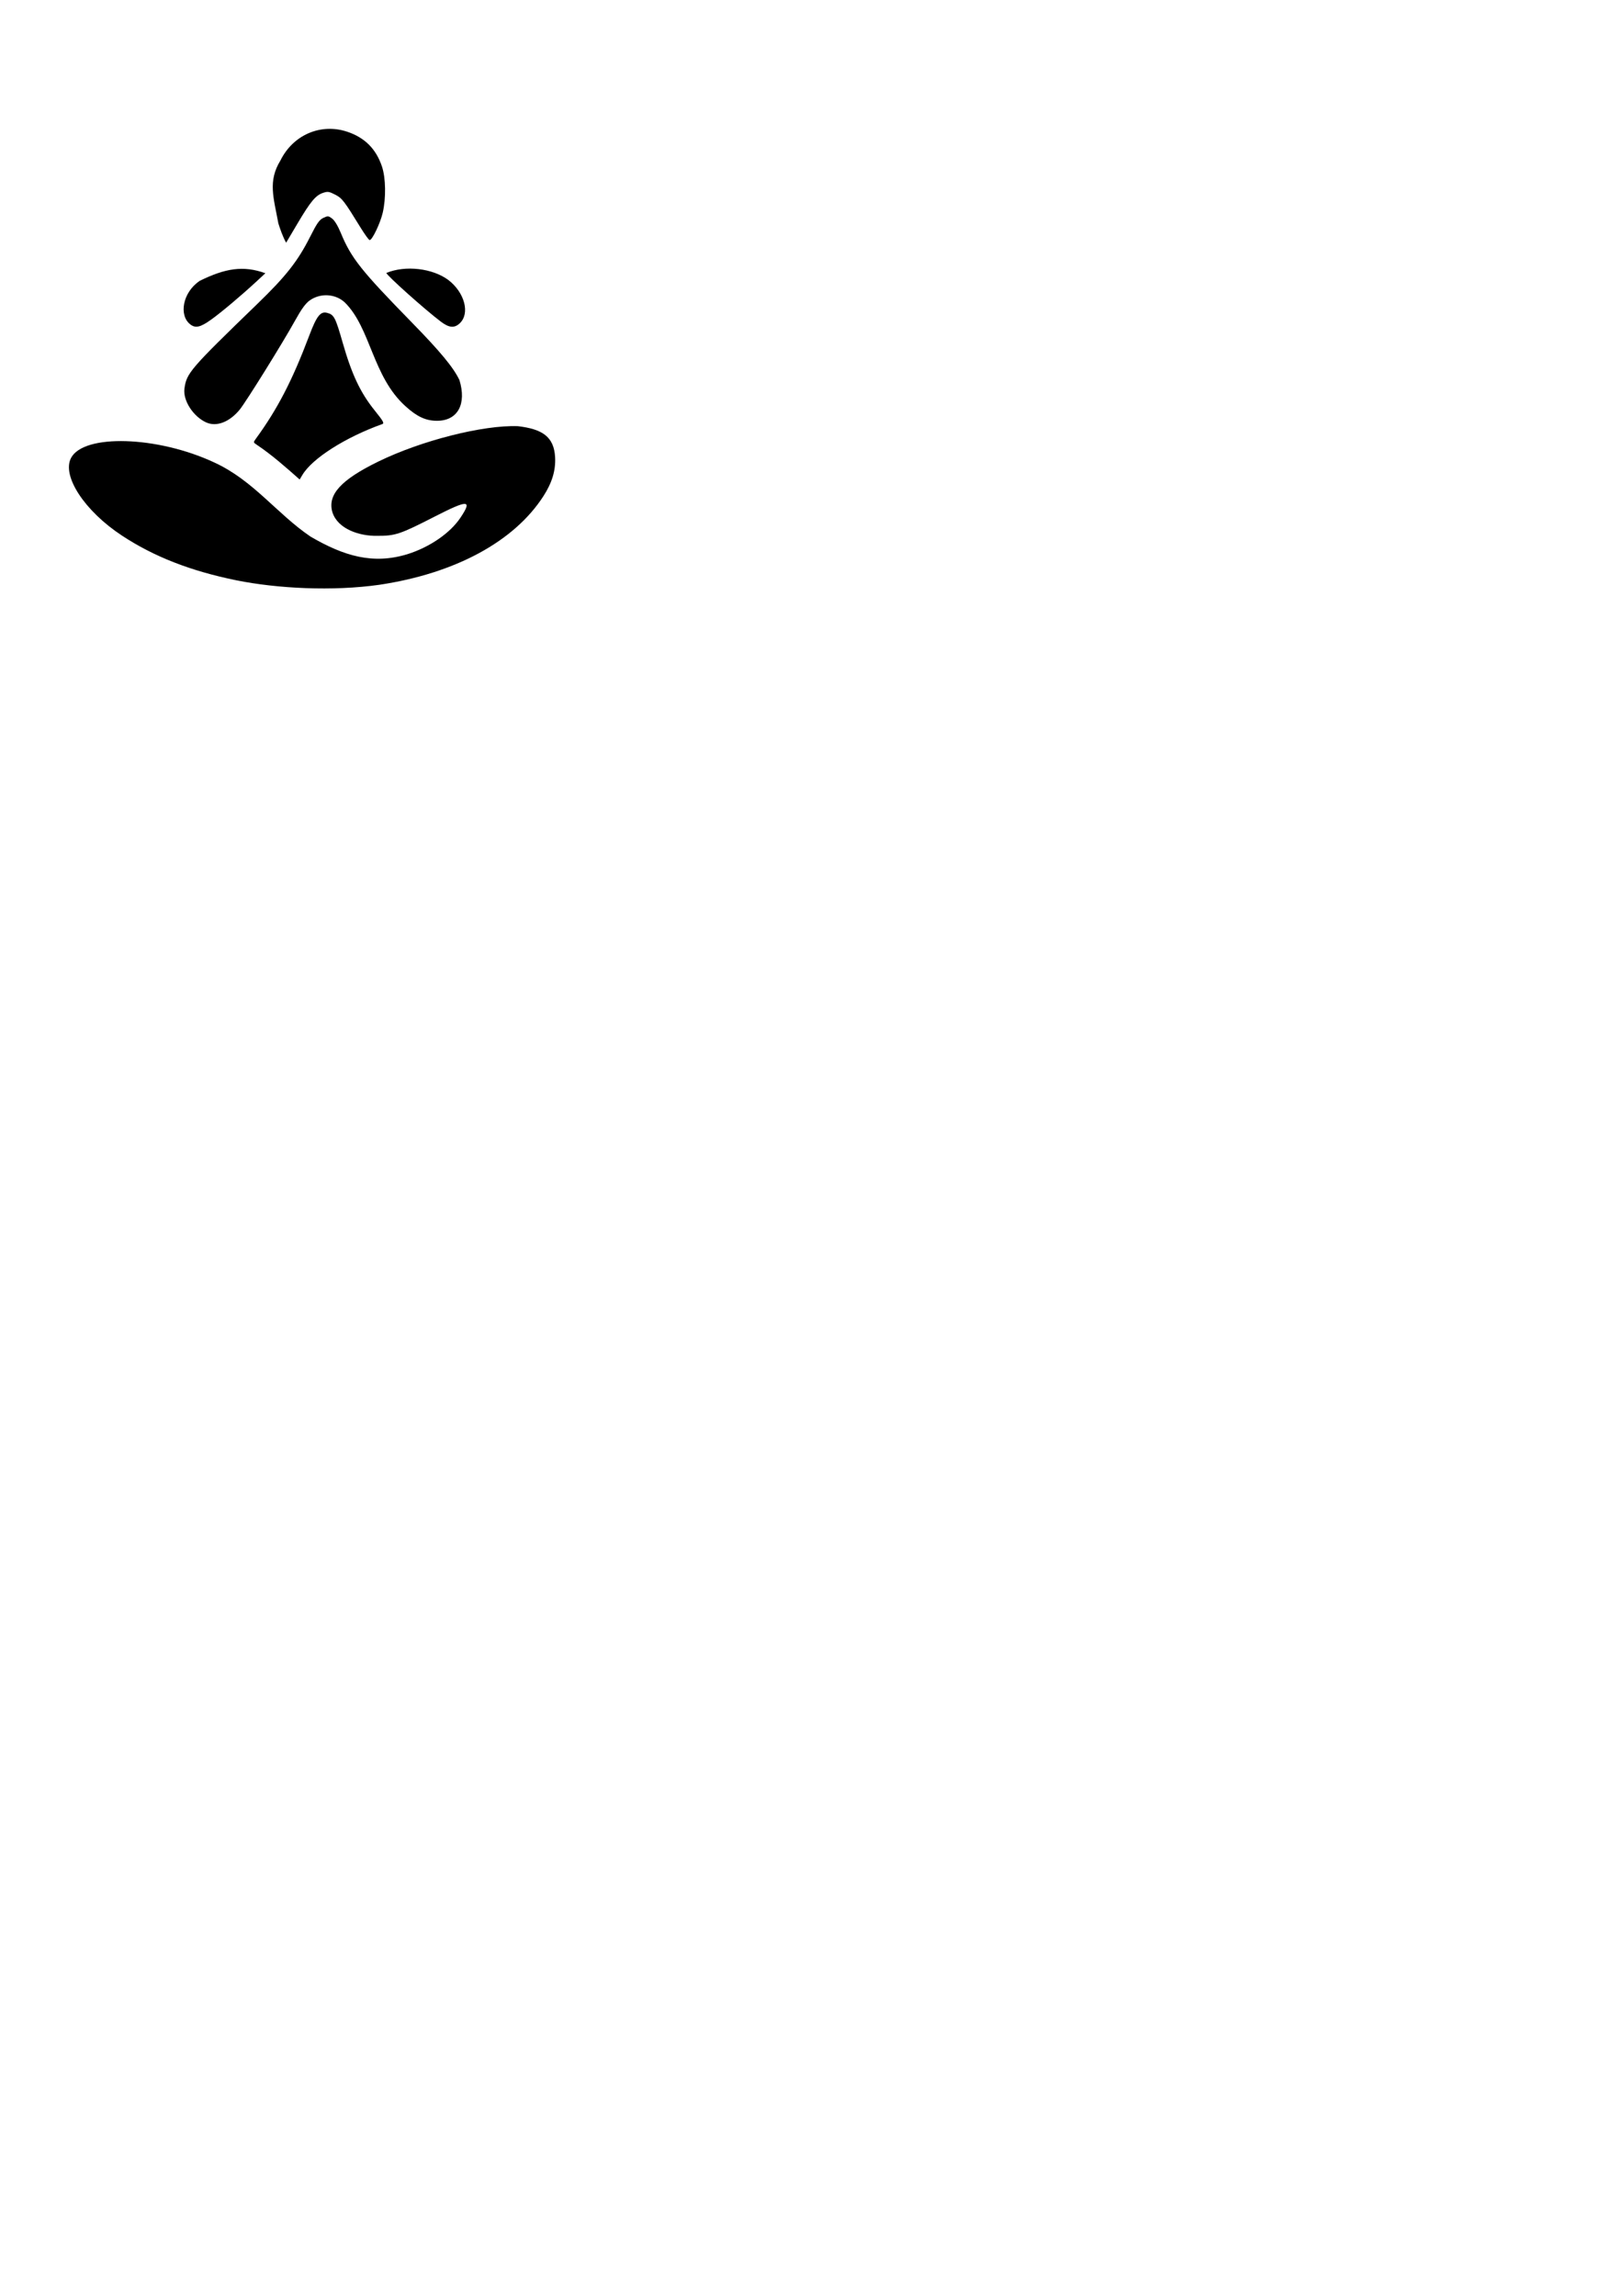 <?xml version="1.0" encoding="UTF-8" standalone="no"?>
<!-- Created with Inkscape (http://www.inkscape.org/) -->

<svg
   xmlns:dc="http://purl.org/dc/elements/1.1/"
   xmlns:cc="http://creativecommons.org/ns#"
   xmlns:rdf="http://www.w3.org/1999/02/22-rdf-syntax-ns#"
   xmlns:svg="http://www.w3.org/2000/svg"
   xmlns="http://www.w3.org/2000/svg"
   xmlns:sodipodi="http://sodipodi.sourceforge.net/DTD/sodipodi-0.dtd"
   xmlns:inkscape="http://www.inkscape.org/namespaces/inkscape"
   width="210mm"
   height="297mm"
   viewBox="0 0 210 297"
   version="1.1"
   id="svg8"
   sodipodi:docname="yoga_logo.svg"
   inkscape:version="0.92.3 (unknown)">
  <defs
     id="defs2" />
  <sodipodi:namedview
     id="base"
     pagecolor="#ffffff"
     bordercolor="#666666"
     borderopacity="1.0"
     inkscape:pageopacity="0.0"
     inkscape:pageshadow="2"
     inkscape:zoom="0.35"
     inkscape:cx="183.97289"
     inkscape:cy="635.18155"
     inkscape:document-units="mm"
     inkscape:current-layer="layer1"
     showgrid="false"
     inkscape:window-width="1366"
     inkscape:window-height="717"
     inkscape:window-x="0"
     inkscape:window-y="0"
     inkscape:window-maximized="1" />
  <g
     inkscape:label="Layer 1"
     inkscape:groupmode="layer"
     id="layer1">
    <path
       style="fill:#000000;stroke-width:0.188"
       d="m 30.581,75.071 c -5.925,-1.207 -10.658,-3.056 -14.806,-5.786 -4.819,-3.171 -7.793,-7.699 -6.588,-10.03 1.63,-3.153 11.184,-2.859 18.53,0.569 5.082,2.329 8.074,6.617 12.463,9.595 4.347,2.532 8.084,3.638 12.546,2.271 2.882,-0.906 5.522,-2.725 6.858,-4.725 1.559,-2.335 1.004,-2.357 -3.345,-0.133 -4.505,2.304 -5.083,2.496 -7.47,2.487 -2.214,0.038 -5.038,-0.849 -5.752,-3.03 -0.678,-2.273 1.061,-4.2 5.94,-6.582 5.573,-2.721 13.551,-4.742 18.055,-4.574 3.16,0.375 4.671,1.356 4.814,4.021 0.086,1.707 -0.39,3.289 -1.514,5.032 -3.785,5.87 -11.406,9.991 -21.202,11.462 -6.067,0.863 -13.257,0.489 -18.528,-0.577 z m 2.638,-17.536 c -0.446,-0.293 -0.45,-0.315 -0.13,-0.754 2.819,-3.863 4.728,-7.548 6.92,-13.358 0.952,-2.523 1.451,-3.168 2.288,-2.958 0.923,0.232 1.098,0.564 2.051,3.897 1.163,4.067 2.287,6.446 4.121,8.723 1.114,1.383 1.28,1.675 1.005,1.773 -4.787,1.714 -9.072,4.44 -10.349,6.584 l -0.351,0.59 c -1.78,-1.576 -3.579,-3.175 -5.555,-4.497 z m -6.529,-2.882 c -1.697,-0.768 -3.036,-2.848 -2.824,-4.39 0.274,-2.002 0.725,-2.524 9.476,-10.991 3.665,-3.545 5.2,-5.502 6.784,-8.642 0.887,-1.759 1.191,-2.193 1.705,-2.439 0.591,-0.282 0.656,-0.277 1.143,0.087 0.321,0.239 0.746,0.942 1.122,1.852 1.346,3.26 2.615,4.86 9.198,11.592 3.684,3.768 5.384,5.825 6.152,7.444 0.946,3.084 -0.196,5.273 -2.919,5.272 -1.429,-0.006 -2.581,-0.538 -4.038,-1.866 -4.301,-3.847 -4.497,-10.098 -7.86,-13.431 -1.219,-1.153 -3.189,-1.265 -4.575,-0.261 -0.528,0.382 -1.061,1.121 -1.885,2.609 -1.579,2.855 -6.341,10.511 -7.155,11.505 -1.32,1.611 -3.001,2.255 -4.323,1.657 z m -2.083,-12.699 c -1.483,-1.166 -0.99,-4.129 1.241,-5.625 3.294,-1.617 5.617,-2.018 8.489,-0.982 l -1.101,1.02 c -2.026,1.875 -4.621,4.059 -5.935,4.995 -1.395,0.993 -2.012,1.128 -2.694,0.592 z m 32.421,-0.354 c -2.07,-1.566 -7.035,-6.006 -7.035,-6.291 2.489,-1.026 5.975,-0.595 8.004,0.902 2.132,1.624 2.85,4.352 1.479,5.623 -0.693,0.643 -1.376,0.578 -2.448,-0.233 z m -21.009,-12.693 c -0.618,-3.344 -1.381,-5.467 0.267,-8.148 1.641,-3.322 5.237,-4.864 8.656,-3.713 2.26,0.761 3.713,2.217 4.477,4.485 0.497,1.476 0.542,4.076 0.104,5.982 -0.313,1.36 -1.373,3.574 -1.697,3.545 -0.104,-0.009 -0.627,-0.73 -1.164,-1.602 -2.163,-3.515 -2.392,-3.812 -3.303,-4.28 -0.777,-0.4 -0.957,-0.427 -1.549,-0.231 -0.96,0.317 -1.618,1.103 -3.302,3.945 l -1.487,2.51 c -0.442,-0.807 -0.758,-1.723 -1.001,-2.491 z"
       id="path826"
       inkscape:connector-curvature="0"
       sodipodi:nodetypes="ccccccsccccccscccccccccsccccsccccscccccccccccccsccccsccccsccsccccc"
       inkscape:export-xdpi="24.349571"
       inkscape:export-ydpi="24.349571" />
  </g>
</svg>
